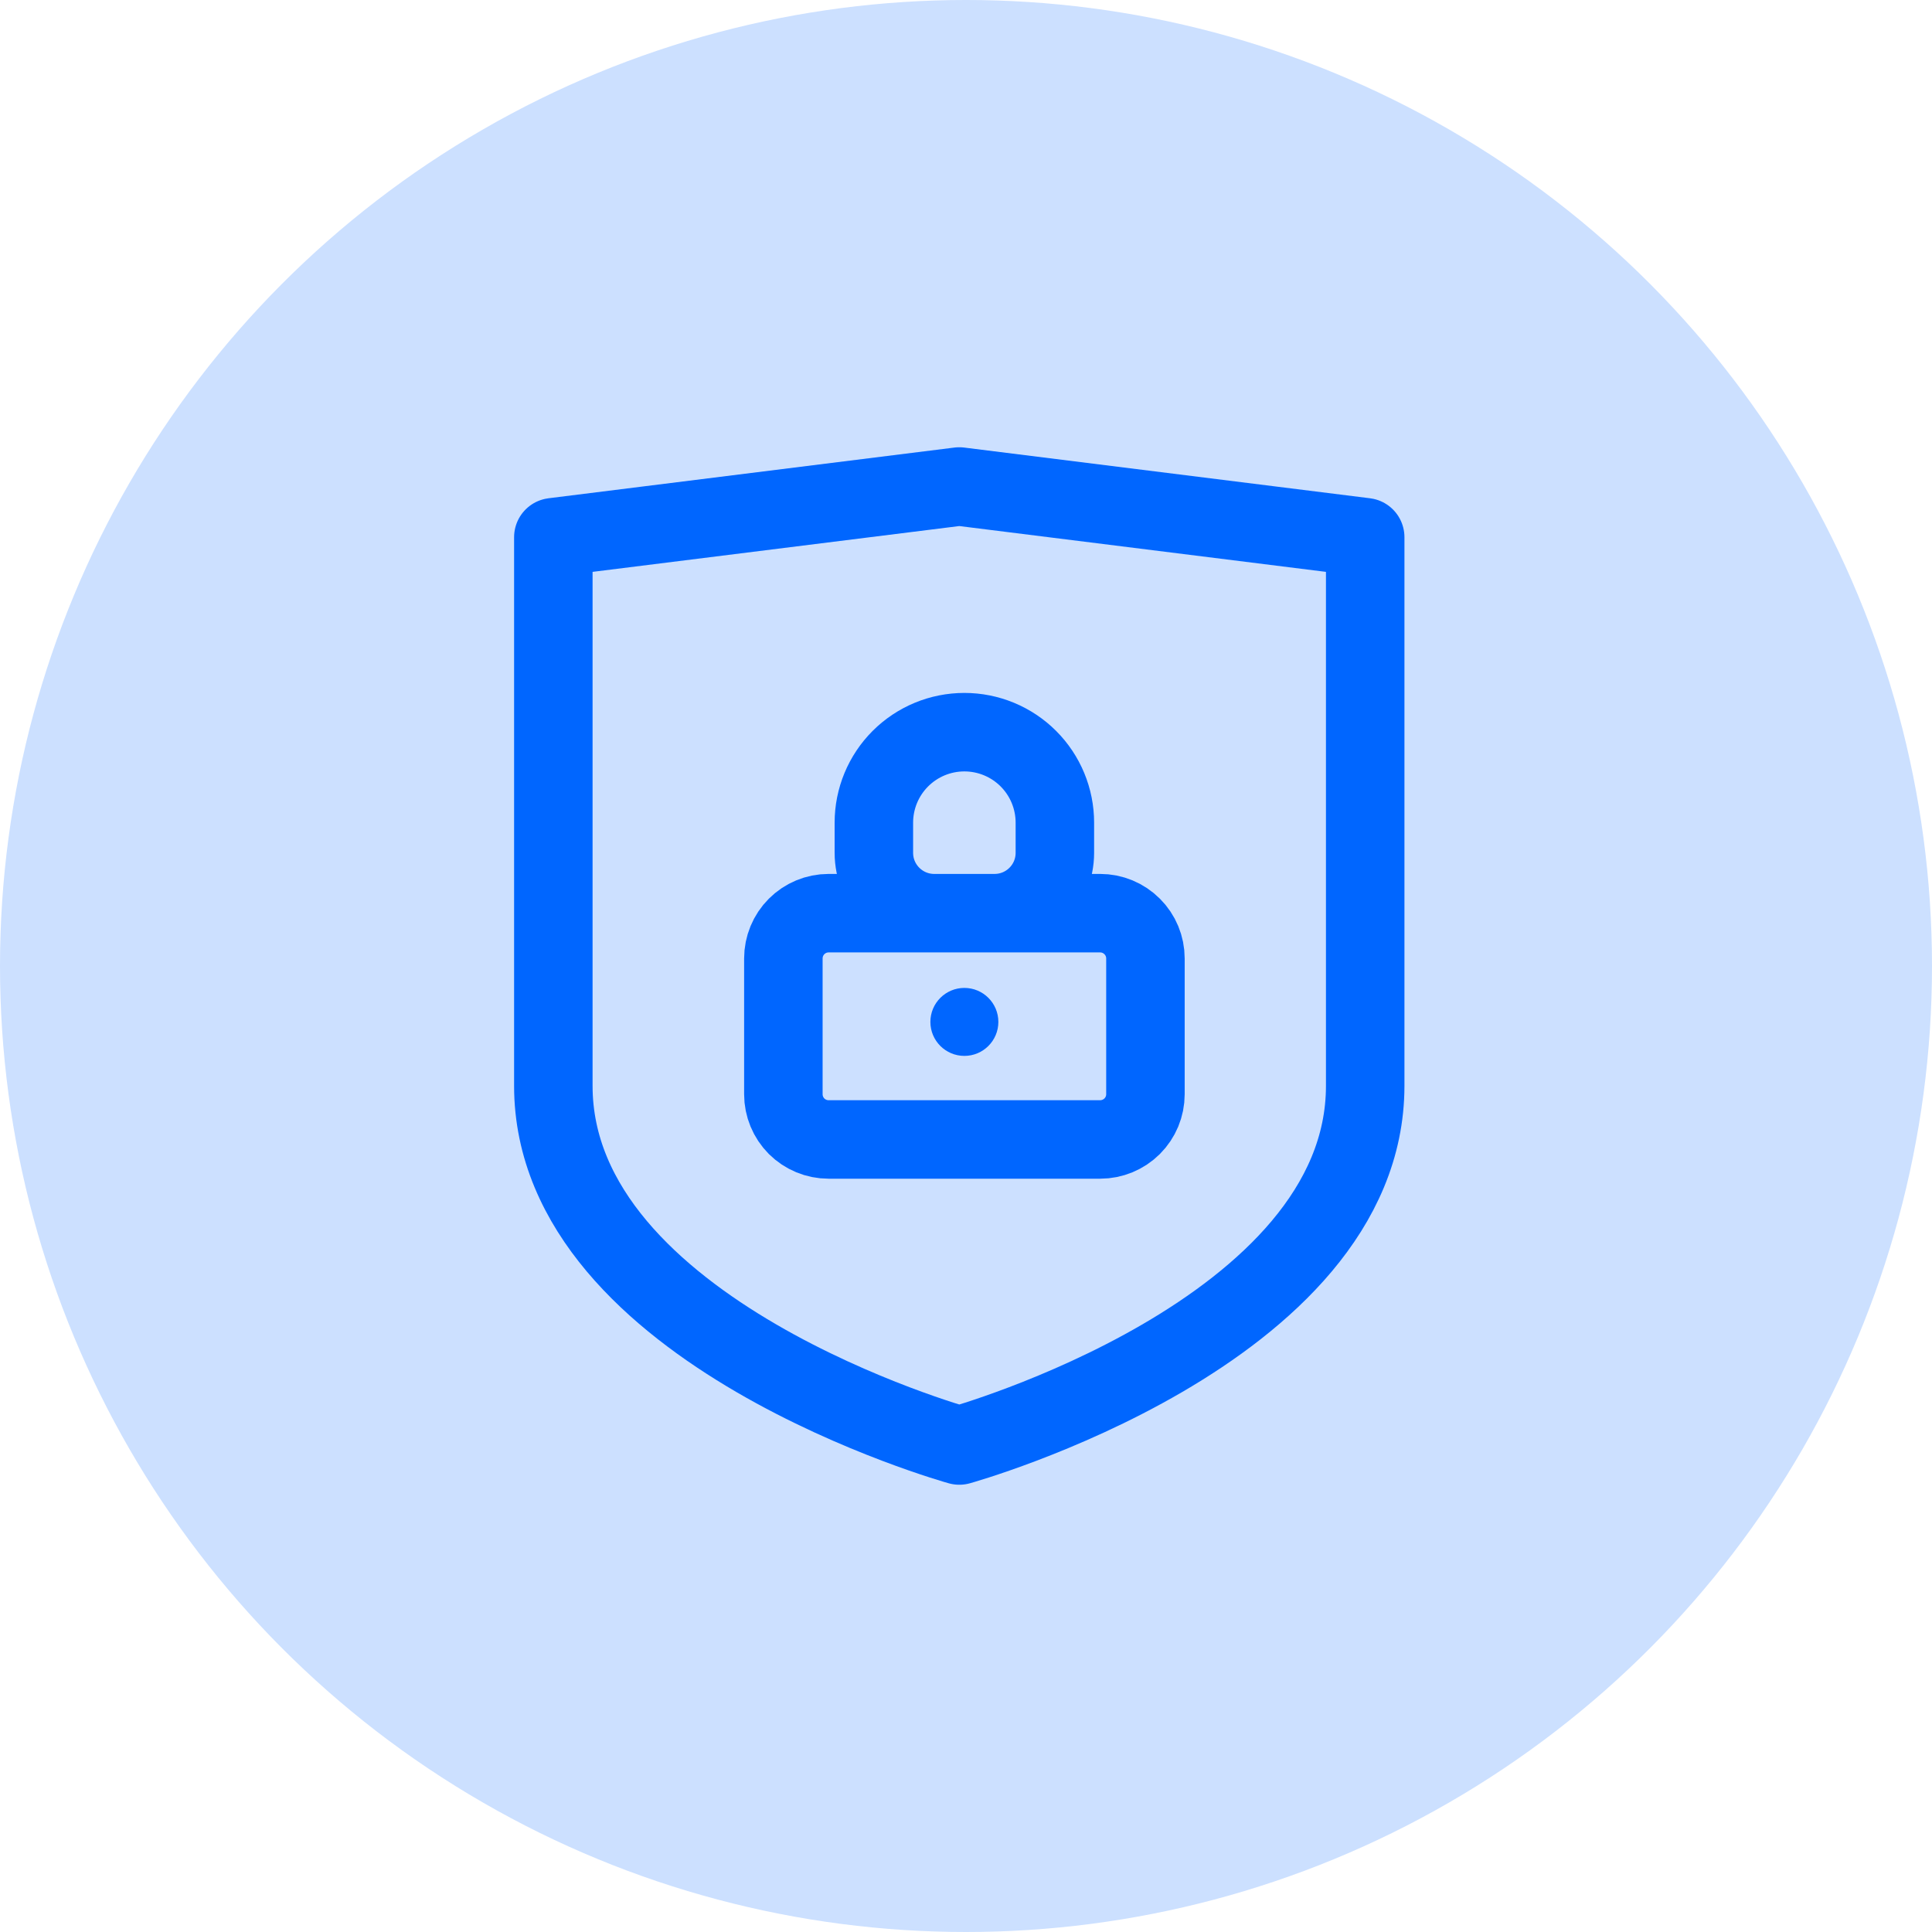 <svg width="32" height="32" viewBox="0 0 32 32" fill="none" xmlns="http://www.w3.org/2000/svg">
<circle cx="16" cy="16" r="16" fill="#CCE0FF"/>
<path d="M9.165 8.898L15.889 8.058L22.612 8.898C22.612 8.898 22.612 14.386 22.612 17.985C22.612 22.073 15.889 23.942 15.889 23.942C15.889 23.942 9.165 22.073 9.165 17.985C9.165 14.341 9.165 8.898 9.165 8.898Z" stroke="#0066FF" stroke-width="1.3" stroke-linecap="round" stroke-linejoin="round"/>
<path d="M13.724 18.873H18.222C18.421 18.873 18.611 18.794 18.752 18.654C18.893 18.513 18.972 18.323 18.972 18.124V15.875C18.972 15.676 18.893 15.485 18.752 15.345C18.611 15.204 18.421 15.125 18.222 15.125H13.724C13.525 15.125 13.335 15.204 13.194 15.345C13.054 15.485 12.975 15.676 12.975 15.875V18.124C12.975 18.323 13.054 18.513 13.194 18.654C13.335 18.794 13.525 18.873 13.724 18.873ZM16.472 15.125C17.025 15.125 17.472 14.678 17.472 14.125V13.626C17.472 13.228 17.314 12.847 17.033 12.566C16.752 12.285 16.371 12.127 15.973 12.127C15.575 12.127 15.194 12.285 14.913 12.566C14.632 12.847 14.474 13.228 14.474 13.626V14.125C14.474 14.678 14.922 15.125 15.474 15.125H16.472Z" stroke="#0066FF" stroke-width="1.3" stroke-linecap="round" stroke-linejoin="round"/>
<circle cx="15.973" cy="16.926" r="0.563" fill="#0066FF"/>
</svg>
